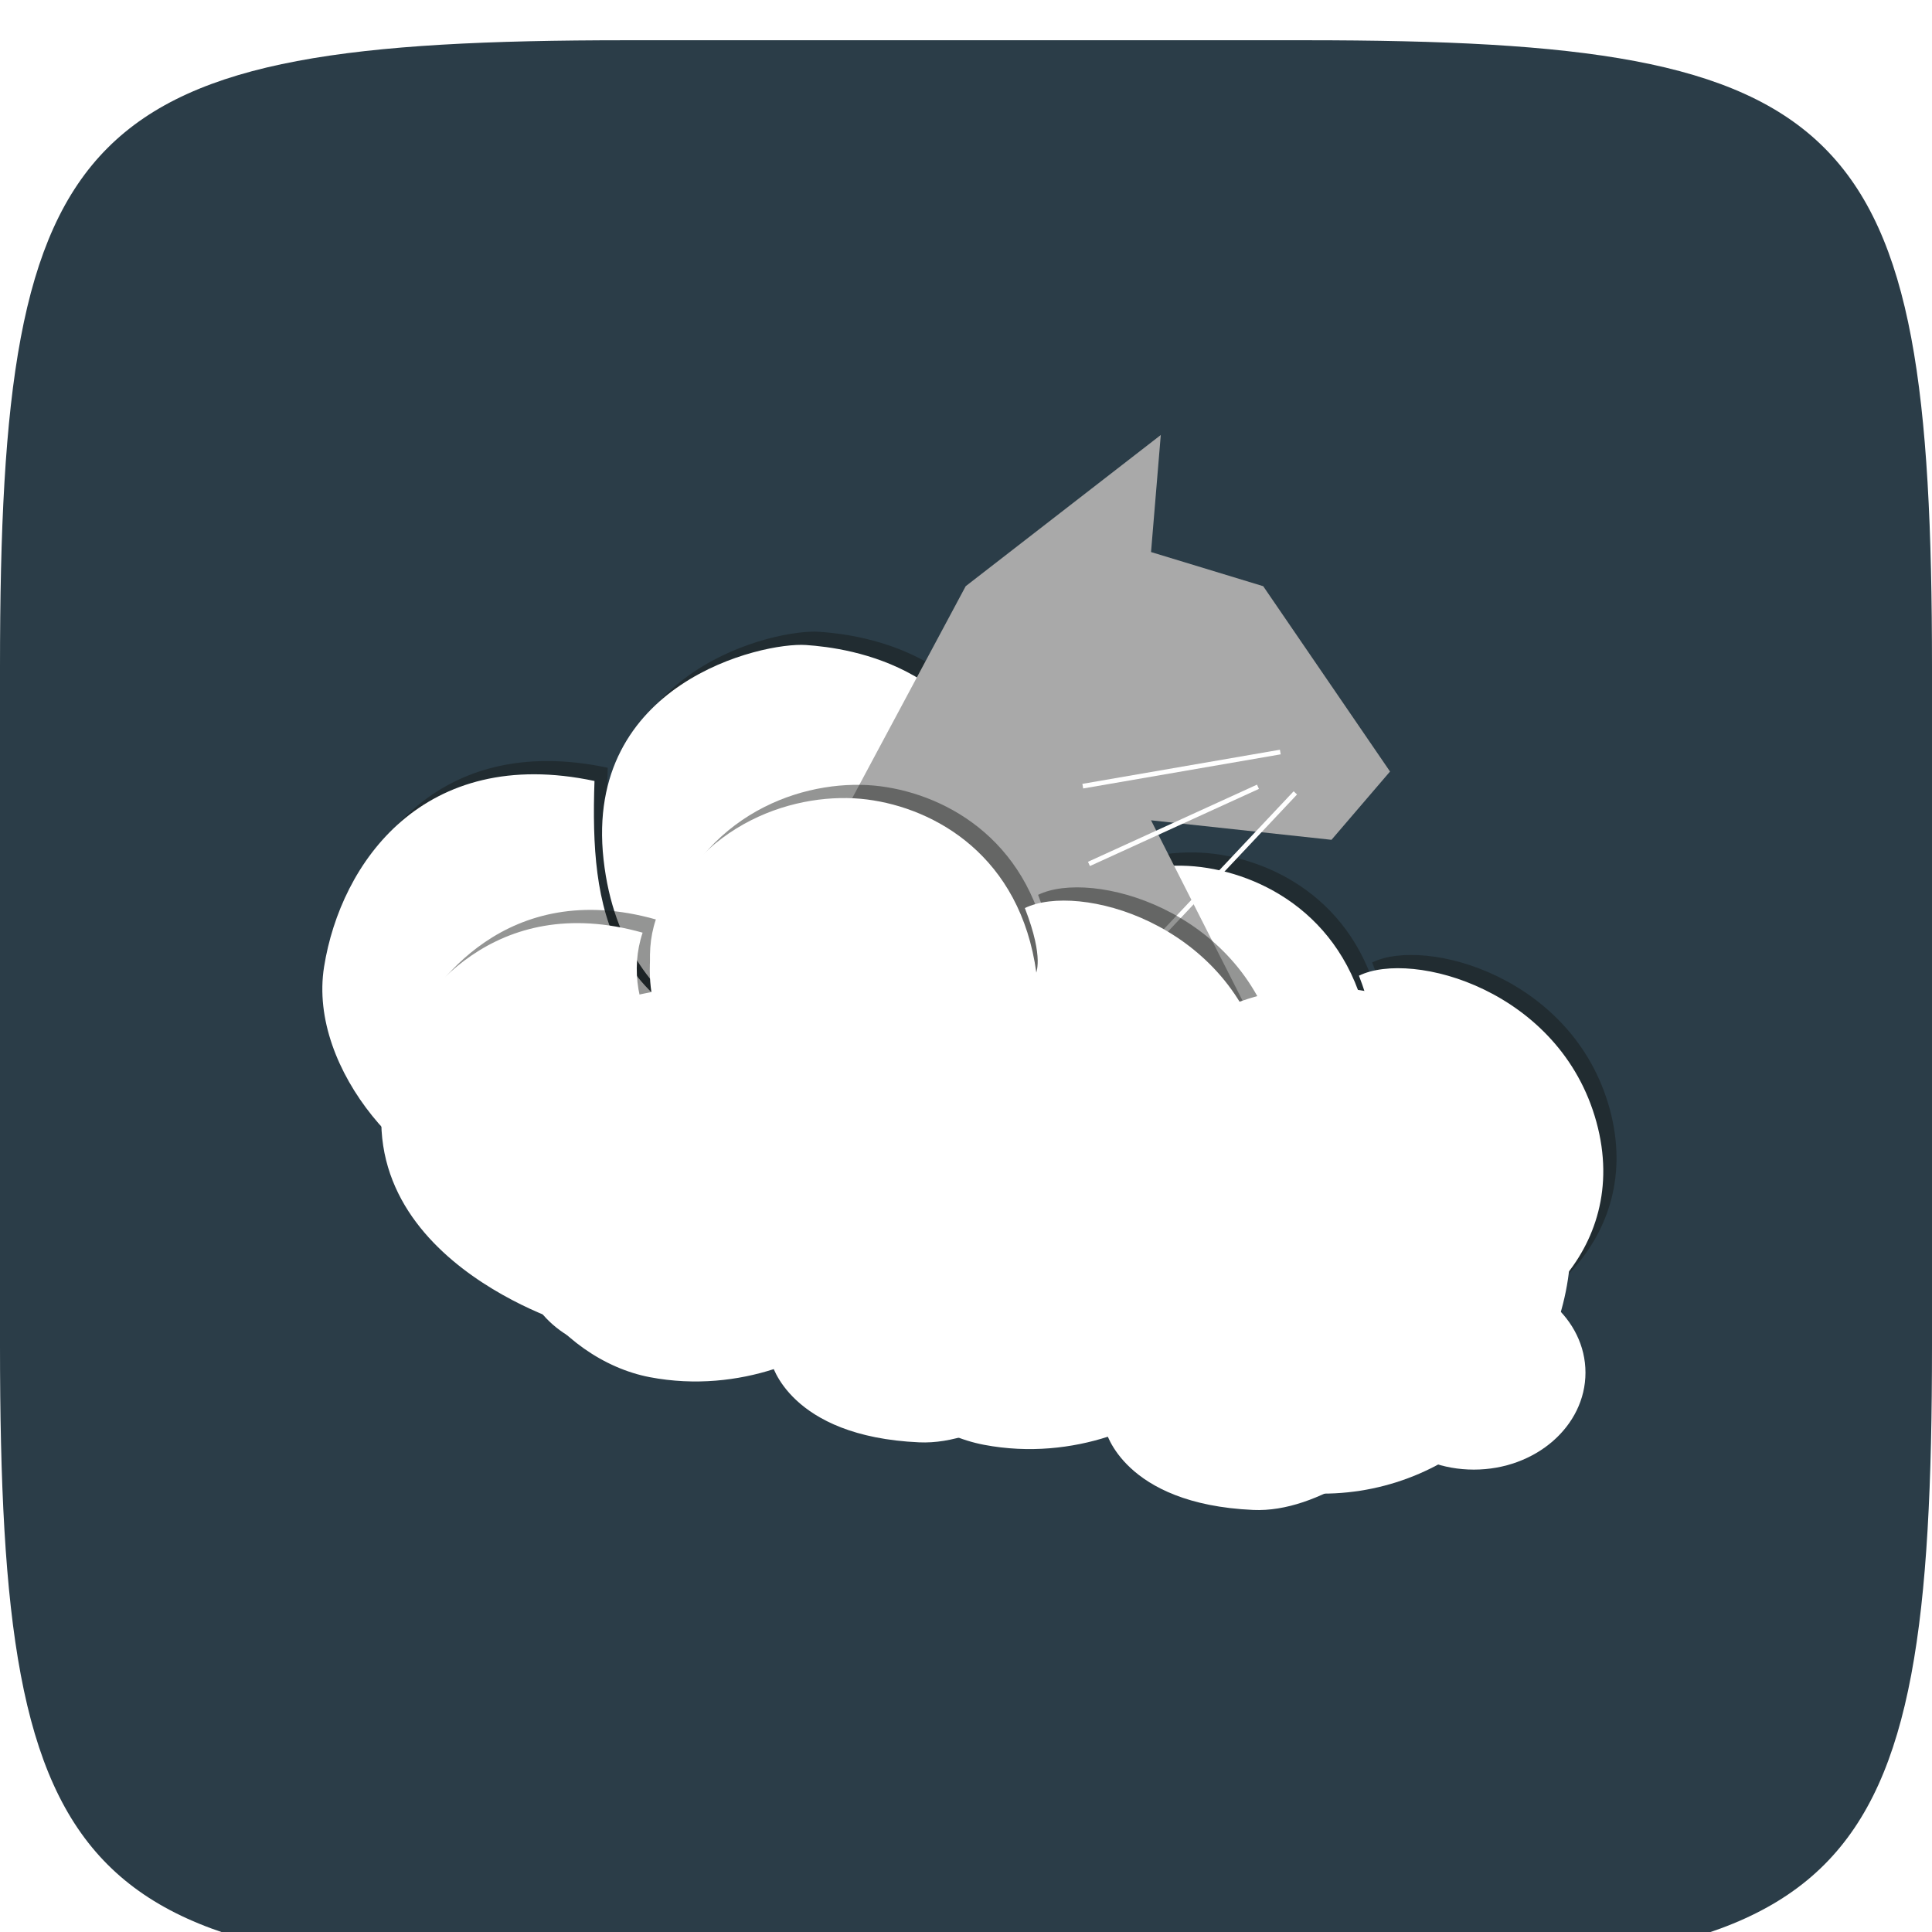 <?xml version="1.0" encoding="UTF-8" standalone="no"?>
<!-- Created with Inkscape (http://www.inkscape.org/) -->

<svg
   xmlns:dc="http://purl.org/dc/elements/1.1/"
   xmlns:cc="http://creativecommons.org/ns#"
   xmlns:rdf="http://www.w3.org/1999/02/22-rdf-syntax-ns#"
   xmlns:svg="http://www.w3.org/2000/svg"
   xmlns="http://www.w3.org/2000/svg"
   xmlns:sodipodi="http://sodipodi.sourceforge.net/DTD/sodipodi-0.dtd"
   xmlns:inkscape="http://www.inkscape.org/namespaces/inkscape"
   width="96"
   height="96"
   id="svg6517"
   version="1.1"
   inkscape:version="0.48.4 r9939"
   sodipodi:docname="cloudkitty.svg">
  <defs
     id="defs6519">
    <linearGradient
       id="Background">
      <stop
         id="stop4178"
         offset="0"
         style="stop-color:#b8b8b8;stop-opacity:1" />
      <stop
         id="stop4180"
         offset="1"
         style="stop-color:#c9c9c9;stop-opacity:1" />
    </linearGradient>
    <filter
       style="color-interpolation-filters:sRGB;"
       inkscape:label="Inner Shadow"
       id="filter1121">
      <feFlood
         flood-opacity="0.6"
         flood-color="rgb(0,0,0)"
         result="flood"
         id="feFlood1123" />
      <feComposite
         in="flood"
         in2="SourceGraphic"
         operator="out"
         result="composite1"
         id="feComposite1125" />
      <feGaussianBlur
         in="composite1"
         stdDeviation="1"
         result="blur"
         id="feGaussianBlur1127" />
      <feOffset
         dx="0"
         dy="2"
         result="offset"
         id="feOffset1129" />
      <feComposite
         in="offset"
         in2="SourceGraphic"
         operator="atop"
         result="composite2"
         id="feComposite1131" />
    </filter>
    <filter
       style="color-interpolation-filters:sRGB;"
       inkscape:label="Drop Shadow"
       id="filter950">
      <feFlood
         flood-opacity="0.25"
         flood-color="rgb(0,0,0)"
         result="flood"
         id="feFlood952" />
      <feComposite
         in="flood"
         in2="SourceGraphic"
         operator="in"
         result="composite1"
         id="feComposite954" />
      <feGaussianBlur
         in="composite1"
         stdDeviation="1"
         result="blur"
         id="feGaussianBlur956" />
      <feOffset
         dx="0"
         dy="1"
         result="offset"
         id="feOffset958" />
      <feComposite
         in="SourceGraphic"
         in2="offset"
         operator="over"
         result="composite2"
         id="feComposite960" />
    </filter>
    <clipPath
       clipPathUnits="userSpaceOnUse"
       id="clipPath873">
      <g
         transform="matrix(0,-0.667,0.666,0,-258.26,677)"
         id="g875"
         inkscape:label="Layer 1"
         style="fill:#ff00ff;fill-opacity:1;stroke:none;display:inline">
        <path
           style="fill:#ff00ff;fill-opacity:1;stroke:none;display:inline"
           d="m 46.703,898.228 50.595,0 C 138.162,898.228 144,904.065 144,944.926 l 0,50.738 c 0,40.861 -5.838,46.698 -46.703,46.698 l -50.595,0 C 5.838,1042.362 0,1036.525 0,995.664 L 0,944.926 C 0,904.065 5.838,898.228 46.703,898.228 Z"
           id="path877"
           inkscape:connector-curvature="0"
           sodipodi:nodetypes="sssssssss" />
      </g>
    </clipPath>
    <filter
       inkscape:collect="always"
       id="filter891"
       inkscape:label="Badge Shadow">
      <feGaussianBlur
         inkscape:collect="always"
         stdDeviation="0.72"
         id="feGaussianBlur893" />
    </filter>
    <clipPath
       id="clipPath3037"
       clipPathUnits="userSpaceOnUse">
      <path
         inkscape:connector-curvature="0"
         id="path3039"
         d="m 0,841.89 595.28,0 L 595.28,0 0,0 0,841.89 z" />
    </clipPath>
    <clipPath
       id="clipPath3045"
       clipPathUnits="userSpaceOnUse">
      <path
         inkscape:connector-curvature="0"
         id="path3047"
         d="m 134.923,613.941 195.058,0 0,-146.248 -195.058,0 0,146.248 z" />
    </clipPath>
    <clipPath
       id="clipPath3065"
       clipPathUnits="userSpaceOnUse">
      <path
         inkscape:connector-curvature="0"
         id="path3067"
         d="m 219.103,566.654 190.175,0 0,-138.015 -190.175,0 0,138.015 z" />
    </clipPath>
    <clipPath
       id="clipPath3105"
       clipPathUnits="userSpaceOnUse">
      <path
         inkscape:connector-curvature="0"
         id="path3107"
         d="m 147.547,581.134 190.176,0 0,-138.016 -190.176,0 0,138.016 z" />
    </clipPath>
    <clipPath
       id="clipPath3037-7"
       clipPathUnits="userSpaceOnUse">
      <path
         inkscape:connector-curvature="0"
         id="path3039-4"
         d="m 0,841.89 595.28,0 L 595.28,0 0,0 0,841.89 z" />
    </clipPath>
    <clipPath
       id="clipPath3045-3"
       clipPathUnits="userSpaceOnUse">
      <path
         inkscape:connector-curvature="0"
         id="path3047-7"
         d="m 134.923,613.941 195.058,0 0,-146.248 -195.058,0 0,146.248 z" />
    </clipPath>
    <clipPath
       id="clipPath3065-9"
       clipPathUnits="userSpaceOnUse">
      <path
         inkscape:connector-curvature="0"
         id="path3067-8"
         d="m 219.103,566.654 190.175,0 0,-138.015 -190.175,0 0,138.015 z" />
    </clipPath>
    <clipPath
       id="clipPath3105-3"
       clipPathUnits="userSpaceOnUse">
      <path
         inkscape:connector-curvature="0"
         id="path3107-6"
         d="m 147.547,581.134 190.176,0 0,-138.016 -190.176,0 0,138.016 z" />
    </clipPath>
  </defs>
  <sodipodi:namedview
     id="base"
     pagecolor="#ffffff"
     bordercolor="#666666"
     borderopacity="1.0"
     inkscape:pageopacity="0.0"
     inkscape:pageshadow="2"
     inkscape:zoom="4.075"
     inkscape:cx="-20.335388"
     inkscape:cy="39.029059"
     inkscape:document-units="px"
     inkscape:current-layer="layer2"
     showgrid="true"
     fit-margin-top="0"
     fit-margin-left="0"
     fit-margin-right="0"
     fit-margin-bottom="0"
     inkscape:window-width="1918"
     inkscape:window-height="1059"
     inkscape:window-x="1600"
     inkscape:window-y="19"
     inkscape:window-maximized="1"
     showborder="true"
     showguides="true"
     inkscape:guide-bbox="true"
     inkscape:showpageshadow="false"
     inkscape:snap-to-guides="false"
     inkscape:snap-grids="true">
    <inkscape:grid
       type="xygrid"
       id="grid821" />
    <sodipodi:guide
       orientation="1,0"
       position="16,48"
       id="guide823" />
    <sodipodi:guide
       orientation="0,1"
       position="64,80"
       id="guide825" />
    <sodipodi:guide
       orientation="1,0"
       position="80,40"
       id="guide827" />
    <sodipodi:guide
       orientation="0,1"
       position="64,16"
       id="guide829" />
  </sodipodi:namedview>
  <g
     inkscape:label="BACKGROUND"
     inkscape:groupmode="layer"
     id="layer1"
     transform="translate(268,-635.291)"
     style="display:inline">
    <path
       style="fill:#2b3d48;fill-opacity:1;stroke:none;display:inline;filter:url(#filter1121)"
       d="m -268,700.156 0,-33.73 c 0,-27.243 3.888,-31.135 31.103,-31.135 l 33.794,0 c 27.215,0 31.103,3.892 31.103,31.135 l 0,33.73 c 0,27.243 -3.888,31.135 -31.103,31.135 l -33.794,0 C -264.112,731.291 -268,727.399 -268,700.156 Z"
       id="path6455"
       inkscape:connector-curvature="0"
       sodipodi:nodetypes="sssssssss" />
  </g>
  <g
     inkscape:groupmode="layer"
     id="layer3"
     inkscape:label="PLACE YOUR PICTOGRAM HERE"
     style="display:inline">
    <g
       style="display:inline"
       clip-path="url(#clipPath3037-7)"
       id="g3035"
       transform="matrix(0.232,0,0,-0.232,-14.628,173.82)">
      <g
         id="g3041">
        <g
           id="g3043" />
        <g
           id="g3049">
          <g
             id="g3051"
             clip-path="url(#clipPath3045-3)"
             style="opacity:0.46">
            <g
               id="g3053"
               transform="translate(233.334,526.225)">
              <path
                 id="path3055"
                 style="fill:#151816;fill-opacity:1;fill-rule:nonzero;stroke:none"
                 d="m 0,0 c 0,0 -33.972,3.883 -38.179,41.738 -4.206,37.857 33.972,46.592 43.356,45.946 9.383,-0.649 38.18,-4.529 43.681,-37.857 0,0 -0.648,8.413 -2.264,13.59 0,0 9.005,-15.073 21.845,-27.911 C 83.064,20.88 103.864,19.412 94.157,-1.295 84.449,-22.002 65.361,-22.972 58.564,-24.267 51.769,-25.562 23.619,-18.442 19.414,0 c 4.205,-17.147 31.062,-33.974 53.066,-23.621 0,0 -12.297,-42.708 -58.565,-33.65 -21.356,5.176 -25.886,16.502 -24.591,15.854 1.294,-0.646 16.177,6.473 19.089,9.707 -9.706,-4.529 -21.031,-13.264 -47.886,-9.059 -26.856,4.206 -36.886,38.504 -29.768,54.681 0,0 -11,-19.415 6.795,-43.356 -16.502,1.618 -39.151,25.884 -35.592,48.21 3.559,22.325 21.356,47.563 57.917,39.798 C -41.091,30.735 -37.208,8.088 0,0"
                 inkscape:connector-curvature="0" />
            </g>
          </g>
        </g>
      </g>
      <g
         transform="translate(230.5,523.39)"
         id="g3057">
        <path
           id="path3059"
           style="fill:#ffffff;fill-opacity:1;fill-rule:nonzero;stroke:none"
           d="m 0,0 c 0,0 -33.972,3.884 -38.179,41.738 -4.206,37.858 33.972,46.592 43.356,45.947 9.383,-0.65 38.18,-4.53 43.681,-37.858 0,0 -0.648,8.413 -2.264,13.591 0,0 9.005,-15.073 21.844,-27.911 C 83.063,20.881 103.863,19.412 94.156,-1.295 84.448,-22.002 65.36,-22.972 58.564,-24.267 51.769,-25.562 23.619,-18.442 19.414,0 c 4.205,-17.147 31.062,-33.974 53.065,-23.621 0,0 -12.296,-42.708 -58.564,-33.65 -21.356,5.176 -25.886,16.502 -24.591,15.854 1.294,-0.646 16.177,6.473 19.089,9.707 -9.706,-4.529 -21.031,-13.264 -47.886,-9.059 -26.856,4.206 -36.886,38.504 -29.768,54.681 0,0 -11,-19.415 6.795,-43.356 -16.502,1.618 -39.151,25.884 -35.592,48.211 3.559,22.325 21.356,47.562 57.917,39.797 C -41.091,30.735 -37.208,8.089 0,0"
           inkscape:connector-curvature="0" />
      </g>
      <g
         id="g3061">
        <g
           id="g3063" />
        <g
           id="g3069">
          <g
             id="g3071"
             clip-path="url(#clipPath3065-9)"
             style="opacity:0.46">
            <g
               id="g3073"
               transform="translate(245.614,496.886)">
              <path
                 id="path3075"
                 style="fill:#151816;fill-opacity:1;fill-rule:nonzero;stroke:none"
                 d="m 0,0 c -7.131,-27.908 11.474,-50.548 31.011,-54.27 19.537,-3.719 36.904,4.654 42.486,10.854 -1.861,-3.72 -16.437,-7.752 -16.437,-7.752 0,0 3.721,-15.814 31.63,-17.056 27.913,-1.239 62.024,47.134 62.024,47.134 C 99.544,-21.708 78.458,0 78.458,0 c 8.682,-35.352 34.112,-32.563 50.549,-32.251 16.435,0.309 40.933,18.916 33.181,47.137 C 154.436,43.102 122.802,51.787 111.33,46.205 115.669,35.042 113.5,32.25 113.809,32.25 110.4,57.369 92.103,67.601 77.528,69.463 62.954,71.325 40.939,64.997 31.893,41.456 22.136,-4.34 59.149,1.094 59.149,1.094 33.105,-1.598 24.499,17.364 29.461,40.932 -2.479,49.925 -18.604,26.979 -23.256,17.056 -40.003,-26.669 13.337,-42.794 13.337,-42.794 13.337,-42.794 4.344,-21.09 0,0"
                 inkscape:connector-curvature="0" />
            </g>
          </g>
        </g>
      </g>
      <g
         transform="translate(242.779,494.051)"
         id="g3077">
        <path
           id="path3079"
           style="fill:#ffffff;fill-opacity:1;fill-rule:nonzero;stroke:none"
           d="m 0,0 c -7.131,-27.908 11.474,-50.548 31.011,-54.27 19.538,-3.719 36.903,4.654 42.485,10.854 -1.86,-3.72 -16.435,-7.752 -16.435,-7.752 0,0 3.719,-15.814 31.628,-17.056 27.914,-1.239 62.025,47.134 62.025,47.134 C 99.544,-21.708 78.457,0 78.457,0 c 8.683,-35.352 34.112,-32.563 50.55,-32.251 16.434,0.309 40.932,18.916 33.18,47.137 -7.751,28.217 -39.385,36.901 -50.858,31.319 4.34,-11.163 2.17,-13.954 2.48,-13.954 C 110.399,57.369 92.103,67.602 77.527,69.464 62.953,71.325 40.939,64.997 31.893,41.456 22.136,-4.34 59.148,1.094 59.148,1.094 33.105,-1.598 24.499,17.364 29.461,40.933 -2.479,49.926 -18.604,26.979 -23.256,17.056 -40.003,-26.669 13.337,-42.794 13.337,-42.794 13.337,-42.794 4.344,-21.09 0,0"
           inkscape:connector-curvature="0" />
      </g>
      <g
         transform="translate(402.626,455.235)"
         id="g3081">
        <path
           id="path3083"
           style="fill:#ffffff;fill-opacity:1;fill-rule:nonzero;stroke:none"
           d="m 0,0 c 0,-11.471 -10.704,-20.77 -23.908,-20.77 -13.201,0 -23.905,9.299 -23.905,20.77 0,11.474 10.704,20.771 23.905,20.771 C -10.704,20.771 0,11.474 0,0"
           inkscape:connector-curvature="0" />
      </g>
      <g
         transform="translate(214.516,520.257)"
         id="g3085"
         style="fill:#a9a9a9;fill-opacity:1">
        <path
           id="path3087"
           style="fill:#a9a9a9;fill-opacity:1;fill-rule:nonzero;stroke:none"
           d="M 0,0 55.367,103.418 97.151,135.802 95.063,110.73 119.087,103.418 146.25,63.723 133.713,49.097 95.063,53.275 130.58,-16.715 101.332,-31.34 22.984,0 0,0 z"
           inkscape:connector-curvature="0" />
      </g>
      <g
         transform="translate(337.268,588.156)"
         id="g3089">
        <path
           id="path3091"
           style="fill:#231f20;fill-opacity:1;fill-rule:nonzero;stroke:#ffffff;stroke-width:1;stroke-linecap:butt;stroke-linejoin:miter;stroke-miterlimit:10;stroke-opacity:1;stroke-dasharray:none"
           d="M 0,0 -42.308,-7.312"
           inkscape:connector-curvature="0" />
      </g>
      <g
         transform="translate(332.481,580.715)"
         id="g3093">
        <path
           id="path3095"
           style="fill:#231f20;fill-opacity:1;fill-rule:nonzero;stroke:#ffffff;stroke-width:1;stroke-linecap:butt;stroke-linejoin:miter;stroke-miterlimit:10;stroke-opacity:1;stroke-dasharray:none"
           d="M 0,0 -36.199,-16.524"
           inkscape:connector-curvature="0" />
      </g>
      <g
         transform="translate(340.486,579.405)"
         id="g3097">
        <path
           id="path3099"
           style="fill:#231f20;fill-opacity:1;fill-rule:nonzero;stroke:#ffffff;stroke-width:1;stroke-linecap:butt;stroke-linejoin:miter;stroke-miterlimit:10;stroke-opacity:1;stroke-dasharray:none"
           d="M 0,0 -34.169,-36.289"
           inkscape:connector-curvature="0" />
      </g>
      <g
         id="g3101">
        <g
           id="g3103" />
        <g
           id="g3109">
          <g
             id="g3111"
             clip-path="url(#clipPath3105-3)"
             style="opacity:0.46">
            <g
               id="g3113"
               transform="translate(174.058,511.367)">
              <path
                 id="path3115"
                 style="fill:#151816;fill-opacity:1;fill-rule:nonzero;stroke:none"
                 d="m 0,0 c -7.131,-27.908 11.475,-50.55 31.012,-54.271 19.537,-3.72 36.902,4.655 42.485,10.855 -1.861,-3.722 -16.435,-7.752 -16.435,-7.752 0,0 3.718,-15.814 31.629,-17.058 27.912,-1.239 62.024,47.136 62.024,47.136 C 99.544,-21.708 78.458,0 78.458,0 c 8.682,-35.352 34.111,-32.563 50.549,-32.251 16.434,0.309 40.933,18.916 33.181,47.137 C 154.437,43.102 122.804,51.785 111.33,46.203 115.669,35.042 113.5,32.25 113.808,32.25 110.4,57.367 92.104,67.601 77.527,69.461 62.953,71.323 40.939,64.997 31.893,41.456 25.271,8.066 57.582,7.359 57.582,7.359 35.718,5.453 24.227,25.302 29.463,40.932 -2.479,49.924 -18.604,26.977 -23.256,17.056 -40.001,-26.669 13.337,-42.795 13.337,-42.795 13.337,-42.795 4.346,-21.09 0,0"
                 inkscape:connector-curvature="0" />
            </g>
          </g>
        </g>
      </g>
      <g
         transform="translate(171.223,508.532)"
         id="g3117">
        <path
           id="path3119"
           style="fill:#ffffff;fill-opacity:1;fill-rule:nonzero;stroke:none"
           d="m 0,0 c -7.131,-27.908 11.475,-50.55 31.012,-54.271 19.537,-3.72 36.902,4.655 42.485,10.855 -1.861,-3.722 -16.435,-7.752 -16.435,-7.752 0,0 3.718,-15.814 31.629,-17.058 27.912,-1.239 62.023,47.136 62.023,47.136 C 99.544,-21.708 78.458,0 78.458,0 c 8.682,-35.352 34.111,-32.563 50.549,-32.251 16.434,0.309 40.933,18.916 33.181,47.137 C 154.436,43.103 122.803,51.785 111.33,46.203 115.669,35.042 113.5,32.25 113.808,32.25 110.4,57.367 92.104,67.602 77.527,69.462 62.953,71.323 40.939,64.997 31.893,41.456 25.271,8.066 57.582,7.359 57.582,7.359 35.718,5.453 24.227,25.303 29.463,40.933 -2.479,49.925 -18.604,26.978 -23.256,17.056 -40.001,-26.669 13.337,-42.795 13.337,-42.795 13.337,-42.795 4.346,-21.09 0,0"
           inkscape:connector-curvature="0" />
      </g>
      <g
         transform="translate(292.421,471.54)"
         id="g3125">
        <path
           id="path3127"
           style="fill:#ffffff;fill-opacity:1;fill-rule:nonzero;stroke:none"
           d="m 0,0 c 0,-36.997 -26.632,-14.272 -62.946,-14.272 -36.303,0 -57.336,-0.138 -57.336,36.859 0,37.01 18.231,44.412 54.534,44.412 C -29.435,66.999 0,37.01 0,0"
           inkscape:connector-curvature="0"
           sodipodi:nodetypes="csssc" />
      </g>
      <g
         transform="translate(264.738,536.804)"
         id="g3129">
        <path
           id="path3131"
           style="fill:#ffffff;fill-opacity:1;fill-rule:nonzero;stroke:none"
           d="m 0,0 c 0,-7.018 -5.582,-12.703 -12.468,-12.703 -6.885,0 -12.465,5.685 -12.465,12.703 0,7.018 5.58,12.704 12.465,12.704 C -5.582,12.704 0,7.018 0,0"
           inkscape:connector-curvature="0" />
      </g>
      <g
         transform="translate(399.492,483.539)"
         id="g3133">
        <path
           id="path3135"
           style="fill:#ffffff;fill-opacity:1;fill-rule:nonzero;stroke:none"
           d="m 0,0 c 0,-29.943 -23.819,-54.219 -53.209,-54.219 -29.382,0 -53.204,24.276 -53.204,54.219 0,29.952 23.822,54.225 53.204,54.225 C -23.819,54.225 0,29.952 0,0"
           inkscape:connector-curvature="0" />
      </g>
    </g>
  </g>
  <g
     inkscape:groupmode="layer"
     id="layer2"
     inkscape:label="BADGE"
     style="display:none"
     sodipodi:insensitive="true">
    <g
       style="display:inline"
       transform="translate(-340,-581)"
       id="g4394"
       clip-path="none">
      <g
         id="g855">
        <g
           inkscape:groupmode="maskhelper"
           id="g870"
           clip-path="url(#clipPath873)"
           style="opacity:0.6;filter:url(#filter891)">
          <path
             transform="matrix(1.5,0,0,1.5,-30,-237.543)"
             d="m 264,552.362 a 12,12 0 1 1 -24,0 12,12 0 1 1 24,0 z"
             sodipodi:ry="12"
             sodipodi:rx="12"
             sodipodi:cy="552.36218"
             sodipodi:cx="252"
             id="path844"
             style="color:#000000;fill:#000000;fill-opacity:1;fill-rule:nonzero;stroke:none;stroke-width:4;marker:none;visibility:visible;display:inline;overflow:visible;enable-background:accumulate"
             sodipodi:type="arc" />
        </g>
        <g
           id="g862">
          <path
             sodipodi:type="arc"
             style="color:#000000;fill:#f5f5f5;fill-opacity:1;fill-rule:nonzero;stroke:none;stroke-width:4;marker:none;visibility:visible;display:inline;overflow:visible;enable-background:accumulate"
             id="path4398"
             sodipodi:cx="252"
             sodipodi:cy="552.36218"
             sodipodi:rx="12"
             sodipodi:ry="12"
             d="m 264,552.362 a 12,12 0 1 1 -24,0 12,12 0 1 1 24,0 z"
             transform="matrix(1.5,0,0,1.5,-30,-238.543)" />
          <path
             transform="matrix(1.25,0,0,1.25,33,-100.453)"
             d="m 264,552.362 a 12,12 0 1 1 -24,0 12,12 0 1 1 24,0 z"
             sodipodi:ry="12"
             sodipodi:rx="12"
             sodipodi:cy="552.36218"
             sodipodi:cx="252"
             id="path4400"
             style="color:#000000;fill:#dd4814;fill-opacity:1;fill-rule:nonzero;stroke:none;stroke-width:4;marker:none;visibility:visible;display:inline;overflow:visible;enable-background:accumulate"
             sodipodi:type="arc" />
          <path
             sodipodi:type="star"
             style="color:#000000;fill:#f5f5f5;fill-opacity:1;fill-rule:nonzero;stroke:none;stroke-width:3;marker:none;visibility:visible;display:inline;overflow:visible;enable-background:accumulate"
             id="path4459"
             sodipodi:sides="5"
             sodipodi:cx="666.19574"
             sodipodi:cy="589.50385"
             sodipodi:r1="7.2431178"
             sodipodi:r2="4.3458705"
             sodipodi:arg1="1.0471976"
             sodipodi:arg2="1.6755161"
             inkscape:flatsided="false"
             inkscape:rounded="0.1"
             inkscape:randomized="0"
             d="m 669.817,595.777 c -0.391,0.226 -3.626,-1.903 -4.076,-1.951 -0.449,-0.047 -4.057,1.363 -4.392,1.061 -0.336,-0.302 0.69,-4.037 0.596,-4.479 -0.094,-0.442 -2.55,-3.437 -2.366,-3.85 0.184,-0.413 4.053,-0.592 4.444,-0.818 0.391,-0.226 2.481,-3.487 2.93,-3.44 0.449,0.047 1.815,3.671 2.151,3.974 0.336,0.302 4.083,1.282 4.177,1.724 0.094,0.442 -2.931,2.861 -3.115,3.274 -0.184,0.413 0.043,4.279 -0.349,4.505 z"
             transform="matrix(1.511,-0.164,0.164,1.511,-755.373,-191.937)" />
        </g>
      </g>
    </g>
  </g>
</svg>
